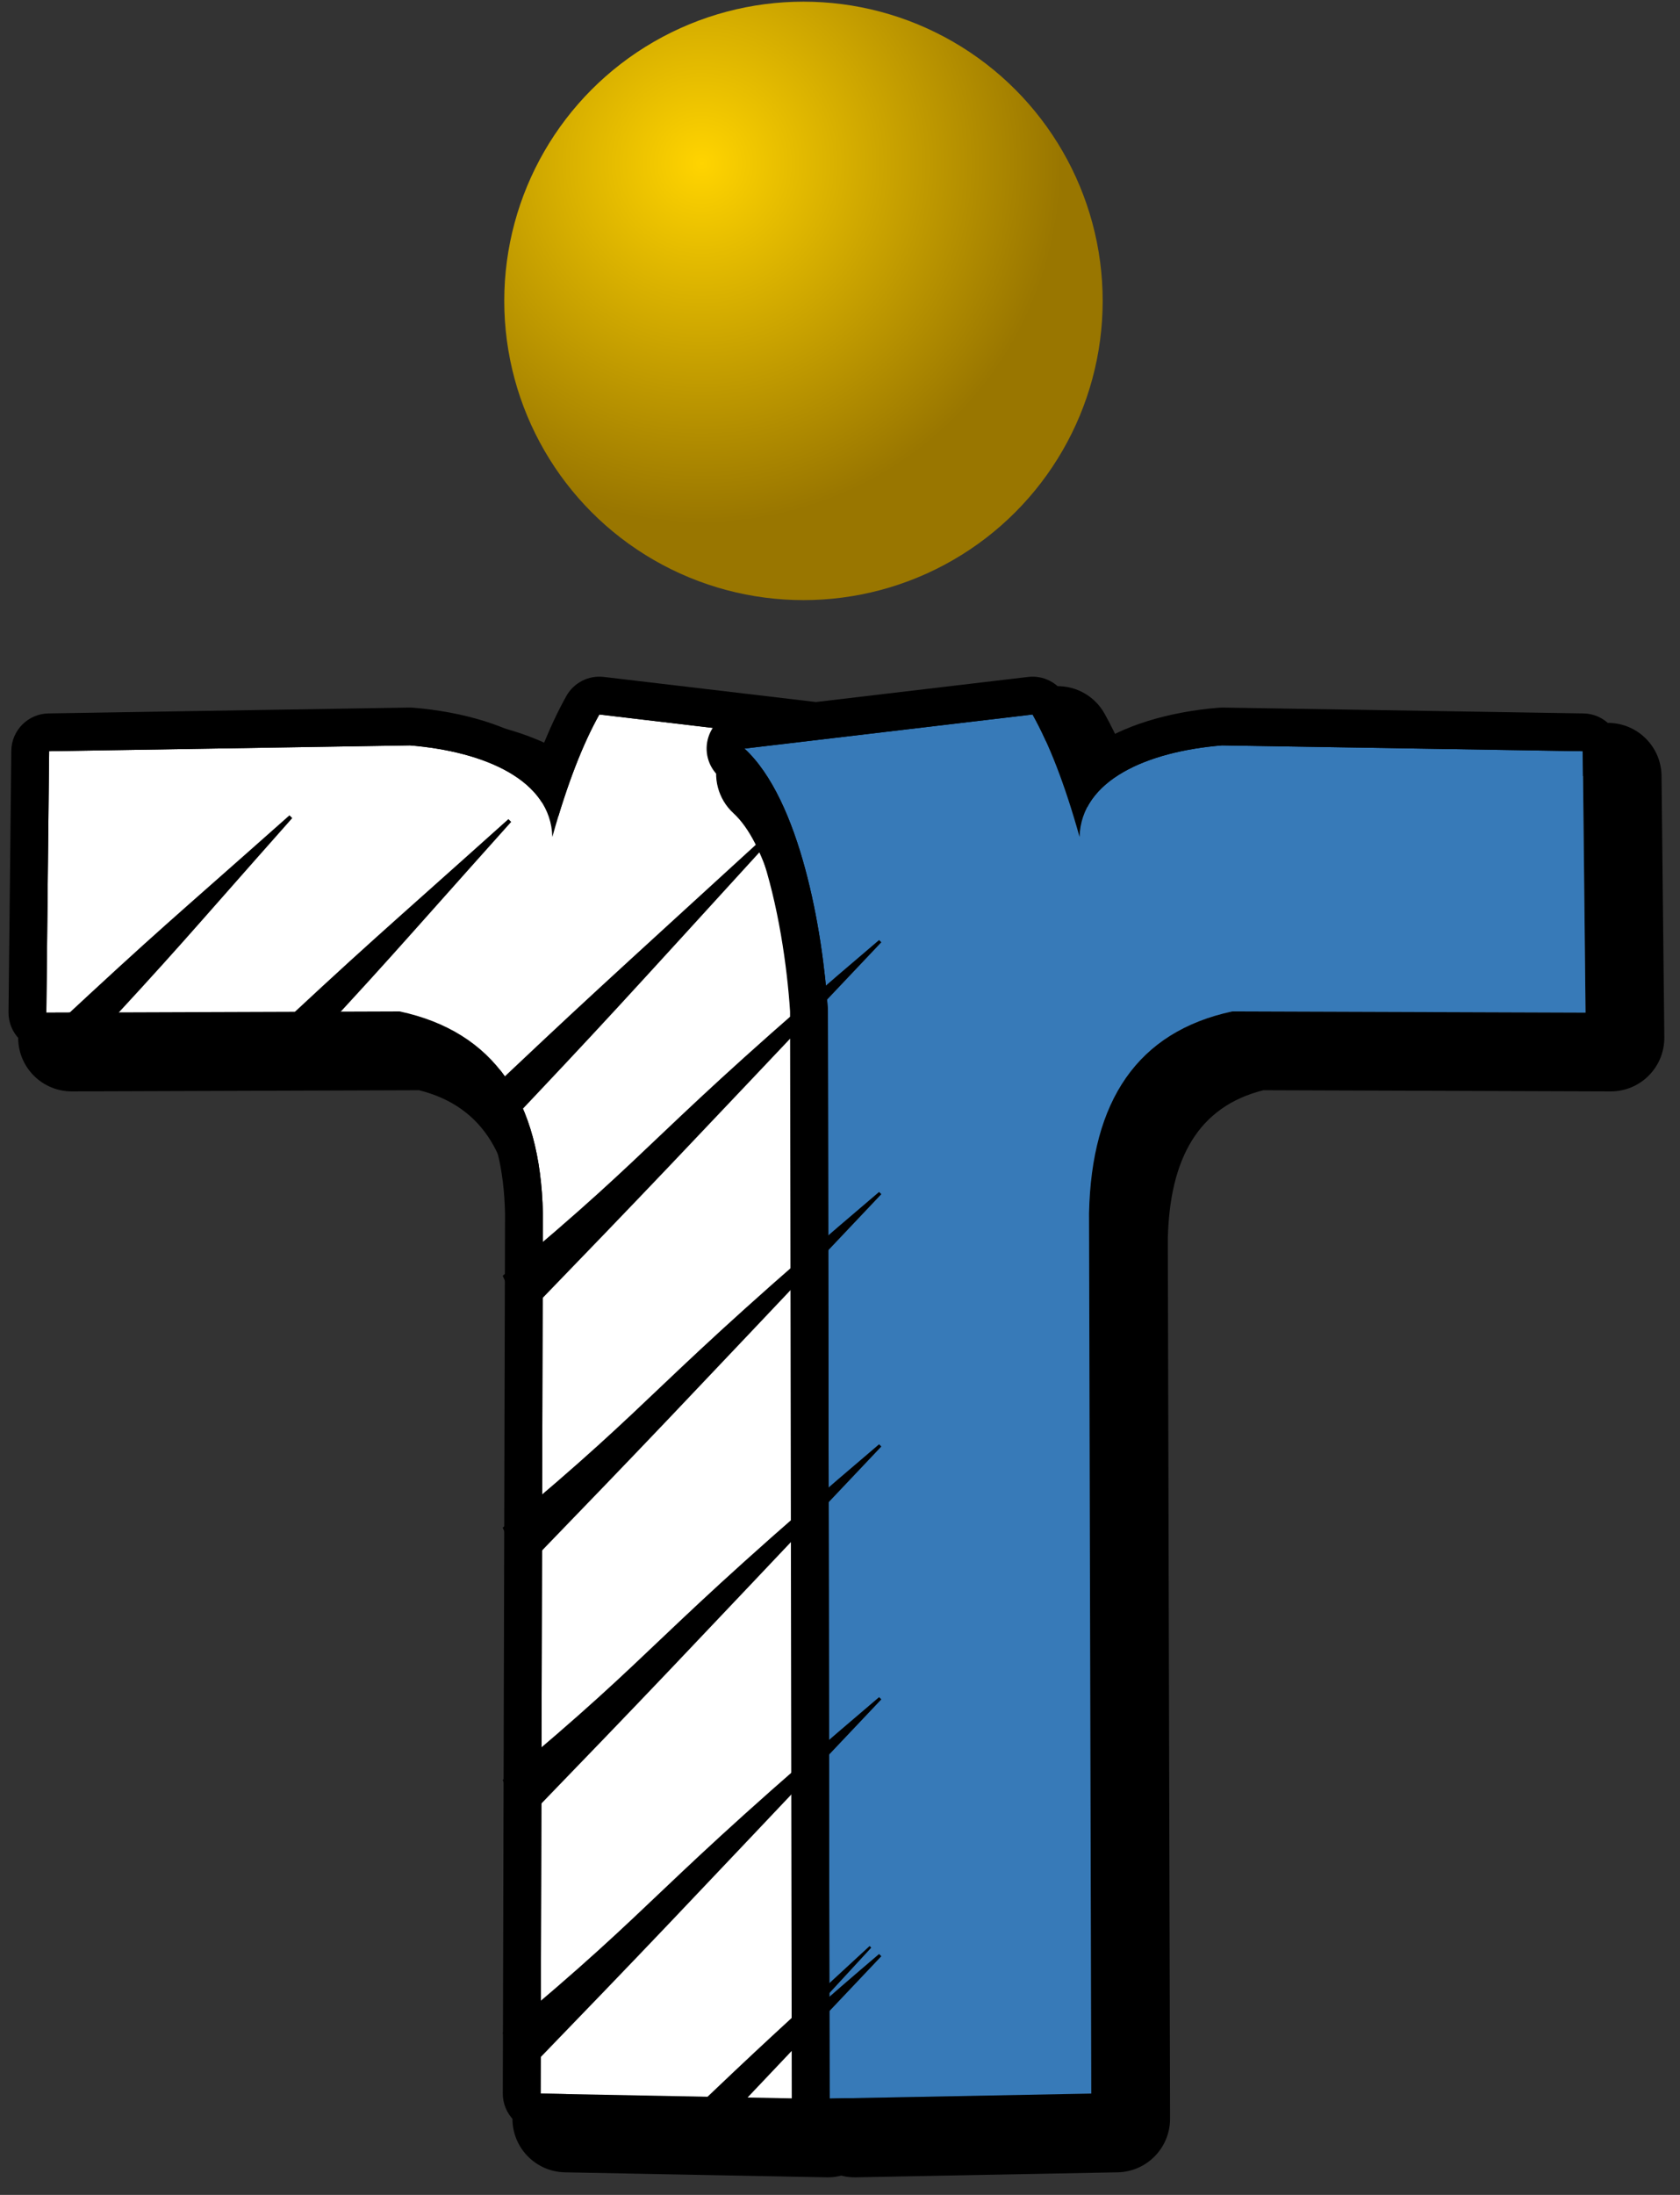 <?xml version="1.0" encoding="UTF-8" standalone="no"?>
<!DOCTYPE svg PUBLIC "-//W3C//DTD SVG 1.1//EN" "http://www.w3.org/Graphics/SVG/1.1/DTD/svg11.dtd">
<svg width="100%" height="100%" viewBox="0 0 72 94" version="1.1" xmlns="http://www.w3.org/2000/svg" xmlns:xlink="http://www.w3.org/1999/xlink" xml:space="preserve" xmlns:serif="http://www.serif.com/" style="fill-rule:evenodd;clip-rule:evenodd;stroke-linejoin:round;stroke-miterlimit:2;">
    <rect x="0" y="0" width="72" height="94" fill="#333333" stroke="none"/>
    <g transform="matrix(1,0,0,1,-4125.43,-1641.74)">
        <g transform="matrix(1,0,0,1,-0.533,0)">
            <g transform="matrix(0.788,0,0,0.916,3569.29,1597.78)">
                <g transform="matrix(-1.024,-9.21478e-16,-1.35786e-15,1.118,1266.86,-628.325)">
                    <path d="M517.226,693.539L503.326,693.749L503.238,648.24C502.967,644.884 501.752,639.428 498.805,637.293L514.107,635.868C514.969,637.081 515.804,638.735 516.604,640.989C516.681,638.613 520.187,637.416 524.17,637.16L543.33,637.404L543.478,648.336L524.711,648.285C519.679,649.137 517.236,652.021 517.107,656.721L517.226,693.539Z" style="fill:url(#_Linear1);"/>
                    <path d="M517.556,636.321C517.236,635.744 516.913,635.231 516.589,634.775C516.027,633.984 514.916,633.538 513.774,633.645L498.471,635.069C497.367,635.172 496.441,635.771 496.099,636.603C495.757,637.436 496.062,638.349 496.879,638.941C497.761,639.58 498.362,640.647 498.867,641.82C499.786,643.959 500.239,646.47 500.394,648.314L500.483,693.752C500.484,694.353 500.792,694.928 501.337,695.348C501.882,695.769 502.618,695.999 503.381,695.987L517.281,695.778C518.833,695.755 520.074,694.756 520.07,693.533C520.07,693.533 519.951,656.745 519.952,656.718C520.057,653.393 521.559,651.211 525.031,650.526L543.469,650.575C544.23,650.577 544.96,650.339 545.496,649.913C546.033,649.488 546.33,648.911 546.322,648.312L546.174,637.38C546.157,636.167 544.917,635.185 543.376,635.165L524.216,634.921C524.124,634.919 524.031,634.922 523.939,634.928C521.524,635.083 519.27,635.564 517.556,636.321ZM517.226,693.539L503.326,693.749L503.238,648.24C502.967,644.884 501.752,639.428 498.805,637.293L514.107,635.868C514.969,637.081 515.804,638.735 516.604,640.989C516.681,638.613 520.187,637.416 524.17,637.16L543.33,637.404L543.478,648.336L524.711,648.285C519.679,649.137 517.236,652.021 517.107,656.721L517.226,693.539Z"/>
                </g>
                <g transform="matrix(0.62,0,-5.90709e-47,0.533,183.156,-227.076)">
                    <circle cx="914.484" cy="542.467" r="26.247" style="fill:url(#_Radial2);"/>
                </g>
                <g transform="matrix(-1.024,-9.21478e-16,-1.35786e-15,1.118,1265.48,-629.504)">
                    <path d="M517.226,693.539L503.326,693.749L503.238,648.24C502.967,644.884 501.752,639.428 498.805,637.293L514.107,635.868C514.969,637.081 515.804,638.735 516.604,640.989C516.681,638.613 520.187,637.416 524.17,637.16L543.33,637.404L543.478,648.336L524.711,648.285C519.679,649.137 517.236,652.021 517.107,656.721L517.226,693.539Z" style="fill:white;"/>
                    <path d="M517.165,637.294C516.736,636.441 516.3,635.715 515.86,635.096C515.464,634.538 514.679,634.222 513.872,634.297L498.569,635.722C497.789,635.795 497.135,636.218 496.893,636.806C496.652,637.394 496.867,638.039 497.445,638.457C498.413,639.159 499.103,640.32 499.658,641.61C500.604,643.811 501.072,646.398 501.229,648.293L501.318,693.751C501.319,694.175 501.536,694.582 501.921,694.879C502.306,695.175 502.826,695.338 503.365,695.33L517.265,695.121C518.361,695.104 519.238,694.398 519.235,693.535C519.235,693.535 519.116,656.738 519.116,656.725C519.227,652.995 521.001,650.603 524.932,649.868L543.471,649.917C544.009,649.919 544.525,649.751 544.904,649.45C545.283,649.15 545.493,648.742 545.487,648.319L545.339,637.387C545.327,636.53 544.451,635.837 543.363,635.823L524.203,635.578C524.137,635.577 524.072,635.579 524.007,635.583C521.32,635.756 518.838,636.341 517.165,637.294ZM517.226,693.539L503.326,693.749L503.238,648.24C502.967,644.884 501.752,639.428 498.805,637.293L514.107,635.868C514.969,637.081 515.804,638.735 516.604,640.989C516.681,638.613 520.187,637.416 524.17,637.16L543.33,637.404L543.478,648.336L524.711,648.285C519.679,649.137 517.236,652.021 517.107,656.721L517.226,693.539Z"/>
                </g>
                <g transform="matrix(1.024,-9.21478e-16,1.35786e-15,1.118,237.522,-628.325)">
                    <path d="M517.226,693.539L503.326,693.749L503.238,648.24C502.967,644.884 501.752,639.428 498.805,637.293L514.107,635.868C514.969,637.081 515.804,638.735 516.604,640.989C516.681,638.613 520.187,637.416 524.17,637.16L543.33,637.404L543.478,648.336L524.711,648.285C519.679,649.137 517.236,652.021 517.107,656.721L517.226,693.539Z" style="fill:url(#_Linear3);"/>
                    <path d="M517.556,636.321C519.27,635.564 521.524,635.083 523.939,634.928C524.031,634.922 524.124,634.919 524.216,634.921L543.376,635.165C544.917,635.185 546.157,636.167 546.174,637.38L546.322,648.312C546.33,648.911 546.033,649.488 545.496,649.913C544.96,650.339 544.23,650.577 543.469,650.575C543.469,650.575 525.031,650.526 525.027,650.526C521.55,651.213 520.049,653.404 519.951,656.745L520.07,693.533C520.074,694.756 518.833,695.755 517.281,695.778L503.381,695.987C502.618,695.999 501.882,695.769 501.337,695.348C500.792,694.928 500.484,694.353 500.483,693.752C500.483,693.752 500.394,648.314 500.393,648.3C500.237,646.457 499.784,643.953 498.867,641.82C498.362,640.647 497.761,639.58 496.879,638.941C496.062,638.349 495.757,637.436 496.099,636.603C496.441,635.771 497.367,635.172 498.471,635.069L513.774,633.645C514.916,633.538 516.027,633.984 516.589,634.775C516.913,635.231 517.236,635.744 517.556,636.321ZM517.226,693.539L517.107,656.721C517.236,652.021 519.679,649.137 524.711,648.285L543.478,648.336L543.33,637.404L524.17,637.16C520.187,637.416 516.681,638.613 516.604,640.989C515.804,638.735 514.969,637.081 514.107,635.868L498.805,637.293C501.752,639.428 502.967,644.884 503.238,648.24L503.326,693.749L517.226,693.539Z"/>
                </g>
                <g transform="matrix(1.024,-9.21478e-16,1.35786e-15,1.118,236.15,-629.504)">
                    <path d="M517.226,693.539L503.326,693.749L503.238,648.24C502.967,644.884 501.752,639.428 498.805,637.293L514.107,635.868C514.969,637.081 515.804,638.735 516.604,640.989C516.681,638.613 520.187,637.416 524.17,637.16L543.33,637.404L543.478,648.336L524.711,648.285C519.679,649.137 517.236,652.021 517.107,656.721L517.226,693.539Z" style="fill:rgb(55,122,184);"/>
                    <path d="M517.165,637.294C518.838,636.341 521.32,635.756 524.007,635.583C524.072,635.579 524.137,635.577 524.203,635.578L543.363,635.823C544.451,635.837 545.327,636.53 545.339,637.387L545.487,648.319C545.493,648.742 545.283,649.15 544.904,649.45C544.525,649.751 544.009,649.919 543.471,649.917C543.471,649.917 524.932,649.868 524.927,649.869C520.996,650.604 519.223,653.001 519.116,656.738L519.235,693.535C519.238,694.398 518.361,695.104 517.265,695.121L503.365,695.33C502.826,695.338 502.306,695.175 501.921,694.879C501.536,694.582 501.319,694.175 501.318,693.751C501.318,693.751 501.229,648.293 501.228,648.284C501.071,646.391 500.603,643.808 499.658,641.61C499.103,640.32 498.413,639.159 497.445,638.457C496.867,638.039 496.652,637.394 496.893,636.806C497.135,636.218 497.789,635.795 498.569,635.722L513.872,634.297C514.679,634.222 515.464,634.538 515.86,635.096C516.3,635.715 516.736,636.441 517.165,637.294ZM517.226,693.539L517.107,656.721C517.236,652.021 519.679,649.137 524.711,648.285L543.478,648.336L543.33,637.404L524.17,637.16C520.187,637.416 516.681,638.613 516.604,640.989C515.804,638.735 514.969,637.081 514.107,635.868L498.805,637.293C501.752,639.428 502.967,644.884 503.238,648.24L503.326,693.749L517.226,693.539Z"/>
                </g>
            </g>
            <g transform="matrix(0.583,0,0,0.583,1824.12,843.031)">
                <path d="M3999.48,1526.85L3998.42,1525.79C4004.92,1519.6 4004.95,1519.65 4012.2,1512.95L4012.32,1513.07C4005.62,1520.32 4005.67,1520.35 3999.48,1526.85Z"/>
            </g>
            <g transform="matrix(0.797,0,0,0.797,966.664,475.428)">
                <path d="M3992.08,1534.25L3991.02,1531.93C3999.88,1524.57 3998.64,1524.59 4011.26,1513.89L4011.38,1514.01C3999.43,1526.63 3999.44,1526.64 3992.08,1534.25Z"/>
            </g>
            <g transform="matrix(0.797,0,0,0.797,966.664,486.216)">
                <path d="M3992.08,1534.25L3991.02,1531.93C3999.88,1524.57 3998.64,1524.59 4011.26,1513.89L4011.38,1514.01C3999.43,1526.63 3999.44,1526.64 3992.08,1534.25Z"/>
            </g>
            <g transform="matrix(0.797,0,0,0.797,966.664,497.023)">
                <path d="M3992.08,1534.25L3991.02,1531.93C3999.88,1524.57 3998.64,1524.59 4011.26,1513.89L4011.38,1514.01C3999.43,1526.63 3999.44,1526.64 3992.08,1534.25Z"/>
            </g>
            <g transform="matrix(0.797,0,0,0.797,966.664,507.852)">
                <path d="M3992.08,1534.25L3991.02,1531.93C3999.88,1524.57 3998.64,1524.59 4011.26,1513.89L4011.38,1514.01C3999.43,1526.63 3999.44,1526.64 3992.08,1534.25Z"/>
            </g>
            <g transform="matrix(0.797,0,0,0.797,966.664,518.852)">
                <path d="M4002.34,1523.55L4000.79,1523.16C4000.79,1523.16 4005.86,1518.47 4011.26,1513.89L4011.38,1514.01C4007.16,1518.47 4002.34,1523.55 4002.34,1523.55Z"/>
            </g>
            <g transform="matrix(1.081,0,0,1.081,-165.795,29.485)">
                <path d="M3989.98,1536.35L3988.92,1535.29C3993.54,1530.92 3993.55,1530.94 4001.26,1523.89L4001.38,1524.01C3994.34,1531.72 3994.35,1531.73 3989.98,1536.35Z"/>
            </g>
            <g transform="matrix(1.081,0,0,1.081,-165.795,17.668)">
                <path d="M3981.15,1545.18L3980.09,1544.12C3984.9,1539.62 3984.94,1539.66 3990.33,1534.83L3990.44,1534.94C3985.61,1540.33 3985.65,1540.37 3981.15,1545.18Z"/>
            </g>
            <g transform="matrix(1.081,0,0,1.081,-175.34,17.668)">
                <path d="M3982.13,1544.2L3981.07,1543.14C3985.49,1539.03 3985.52,1539.08 3990.48,1534.68L3990.59,1534.79C3986.19,1539.75 3986.24,1539.78 3982.13,1544.2Z"/>
            </g>
        </g>
    </g>
    <defs>
        <linearGradient id="_Linear1" x1="0" y1="0" x2="1" y2="0" gradientUnits="userSpaceOnUse" gradientTransform="matrix(41.091,3.7823e-14,4.79218e-14,-32.358,502.388,664.808)"><stop offset="0" style="stop-color:rgb(168,176,176);stop-opacity:1"/><stop offset="0.19" style="stop-color:rgb(204,209,209);stop-opacity:1"/><stop offset="0.41" style="stop-color:rgb(239,241,241);stop-opacity:1"/><stop offset="1" style="stop-color:white;stop-opacity:1"/></linearGradient>
        <radialGradient id="_Radial2" cx="0" cy="0" r="1" gradientUnits="userSpaceOnUse" gradientTransform="matrix(18.431,25.58,-25.58,18.431,905.623,530.393)"><stop offset="0" style="stop-color:rgb(255,212,0);stop-opacity:1"/><stop offset="1" style="stop-color:rgb(153,118,0);stop-opacity:1"/></radialGradient>
        <linearGradient id="_Linear3" x1="0" y1="0" x2="1" y2="0" gradientUnits="userSpaceOnUse" gradientTransform="matrix(41.091,9.12397e-15,-7.18499e-15,32.358,502.388,664.808)"><stop offset="0" style="stop-color:rgb(26,75,122);stop-opacity:1"/><stop offset="0.2" style="stop-color:rgb(58,107,154);stop-opacity:1"/><stop offset="0.42" style="stop-color:rgb(92,141,187);stop-opacity:1"/><stop offset="1" style="stop-color:rgb(108,157,203);stop-opacity:1"/></linearGradient>
    </defs>
</svg>
